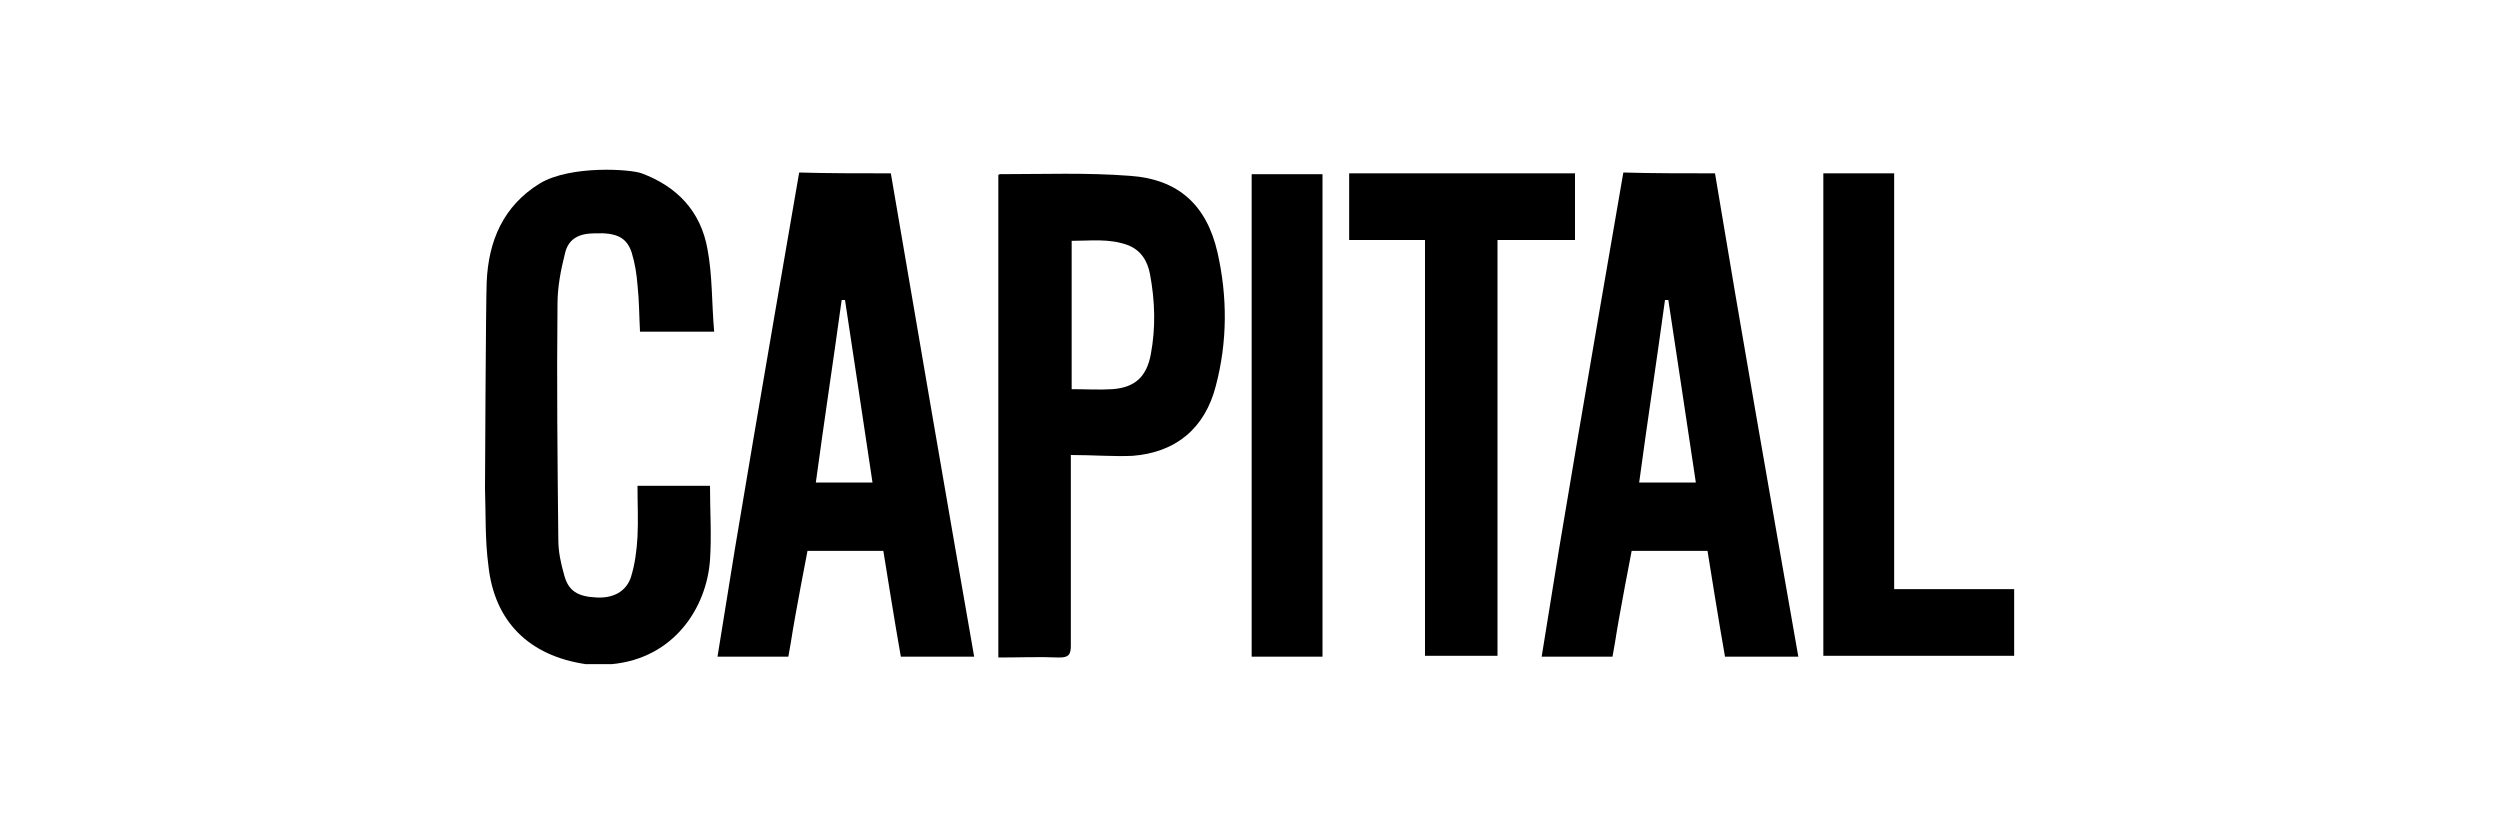 <?xml version="1.0" encoding="utf-8"?>
<!-- Generator: Adobe Illustrator 18.0.0, SVG Export Plug-In . SVG Version: 6.00 Build 0)  -->
<!DOCTYPE svg PUBLIC "-//W3C//DTD SVG 1.1//EN" "http://www.w3.org/Graphics/SVG/1.1/DTD/svg11.dtd">
<svg version="1.1" xmlns="http://www.w3.org/2000/svg" xmlns:xlink="http://www.w3.org/1999/xlink" x="0px" y="0px"
	 viewBox="0 0 300 100" style="enable-background:new 0 0 300 100;" xml:space="preserve">
<style type="text/css">
	.st0{fill-rule:evenodd;clip-rule:evenodd;}
	.st1{fill-rule:evenodd;clip-rule:evenodd;fill:#C038F9;}
	.st2{fill:none;}
	.st3{fill-rule:evenodd;clip-rule:evenodd;fill:#231F20;}
</style>
<g id="Layer_2">
</g>
<g id="Layer_1">
	<g id="CuWm27_1_">
		<g>
			<path d="M77,20.8c4.3,1.6,7.1,4.6,7.9,9.1c0.6,3.2,0.5,6.5,0.8,9.9c-3.1,0-5.9,0-8.9,0c-0.1-1.9-0.1-3.8-0.3-5.6
				c-0.1-1.3-0.3-2.6-0.7-3.9c-0.6-1.8-1.8-2.4-4.4-2.3c-2,0-3.2,0.7-3.6,2.4c-0.5,2-0.9,4-0.9,6.1c-0.1,9.4,0,18.9,0.1,28.3
				c0,1.4,0.3,2.8,0.7,4.2c0.5,1.9,1.6,2.6,3.9,2.7c2,0.1,3.5-0.7,4.1-2.4c0.5-1.6,0.7-3.2,0.8-4.9c0.1-2,0-3.9,0-6.1
				c1.7,0,3.1,0,4.5,0c1.4,0,2.8,0,4.2,0c0,3,0.2,6,0,8.9c-0.4,5.7-4.3,11.8-11.8,12.5c-0.2,0-2.9,0-3.1,0c-6.8-1-11-5.1-11.7-11.9
				c-0.4-3-0.3-6.1-0.4-9.2c0-0.4,0.1-22.5,0.2-24.7c0.2-5,2-9.2,6.4-11.9C68.5,19.8,75.7,20.3,77,20.8z"/>
			<path d="M215.8,78.8c-3,0-5.9,0-8.8,0c-0.6-3.3-2.1-12.7-2.1-12.7c-1.8,0-7.3,0-9.1,0c0,0-1.5,7.7-2,11c-0.1,0.5-0.2,1.1-0.3,1.7
				c-2.9,0-5.7,0-8.5,0c0.7-4.4,1.4-8.7,2.1-13c2.4-14.5,7.7-45.1,7.7-45.1c3.2,0.1,7.7,0.1,11,0.1C209,40.1,212.4,59.4,215.8,78.8z
				 M203.5,57.9c-1.1-7.4-2.2-14.6-3.3-21.9c-0.1,0-0.3,0-0.4,0c-1,7.3-2.1,14.5-3.1,21.9C199,57.9,201.1,57.9,203.5,57.9z"/>
			<path d="M116.9,78.8c-3,0-5.9,0-8.8,0c-0.6-3.3-2.1-12.7-2.1-12.7c-1.8,0-7.3,0-9.1,0c0,0-1.5,7.7-2,11c-0.1,0.5-0.2,1.1-0.3,1.7
				c-2.9,0-5.7,0-8.5,0c0.7-4.4,1.4-8.7,2.1-13c2.4-14.5,7.7-45.1,7.7-45.1c3.2,0.1,7.7,0.1,11,0.1
				C110.2,40.1,113.5,59.4,116.9,78.8z M104.7,57.9c-1.1-7.4-2.2-14.6-3.3-21.9c-0.1,0-0.3,0-0.4,0c-1,7.3-2.1,14.5-3.1,21.9
				C100.1,57.9,102.2,57.9,104.7,57.9z"/>
			<path d="M128.5,54.6c0,2,0,3.6,0,5.2c0,5.9,0,11.8,0,17.7c0,1.1-0.3,1.4-1.4,1.4c-2.4-0.1-4.8,0-7.3,0c0-19.4,0-38.6,0-57.9
				c0.1-0.1,0.2-0.1,0.2-0.1c5.2,0,10.4-0.2,15.6,0.2c5.8,0.4,9.2,3.5,10.5,9.2c1.2,5.3,1.2,10.7-0.2,16c-1.3,5.1-4.8,8-10,8.4
				C133.6,54.8,131.1,54.6,128.5,54.6z M128.6,46.7c1.7,0,3.3,0.1,4.9,0c2.7-0.2,4.1-1.5,4.6-4.2c0.6-3.2,0.5-6.4-0.1-9.6
				c-0.3-1.6-1.1-2.9-2.7-3.5c-2.2-0.8-4.4-0.5-6.7-0.5C128.6,34.9,128.6,40.7,128.6,46.7z"/>
			<path d="M161.9,20.8c9.1,0,18.1,0,27.1,0c0,2.6,0,5.2,0,8c-3,0-6.1,0-9.3,0c0,16.7,0,33.3,0,49.9c-2.9,0-5.7,0-8.7,0
				c0-16.6,0-33.2,0-49.9c-3.1,0-6.1,0-9.1,0C161.9,26.1,161.9,23.5,161.9,20.8z"/>
			<path d="M218.8,20.8c2.9,0,5.6,0,8.5,0c0,16.6,0,33.2,0,49.9c4.9,0,9.6,0,14.4,0c0,2.7,0,5.3,0,8c-7.6,0-15.2,0-22.9,0
				C218.8,59.5,218.8,40.2,218.8,20.8z"/>
			<path d="M158.7,78.8c-2.9,0-5.6,0-8.5,0c0-19.3,0-38.6,0-57.9c2.8,0,5.6,0,8.5,0C158.7,40.1,158.7,59.4,158.7,78.8z"/>
		</g>
	</g>
</g>
</svg>
